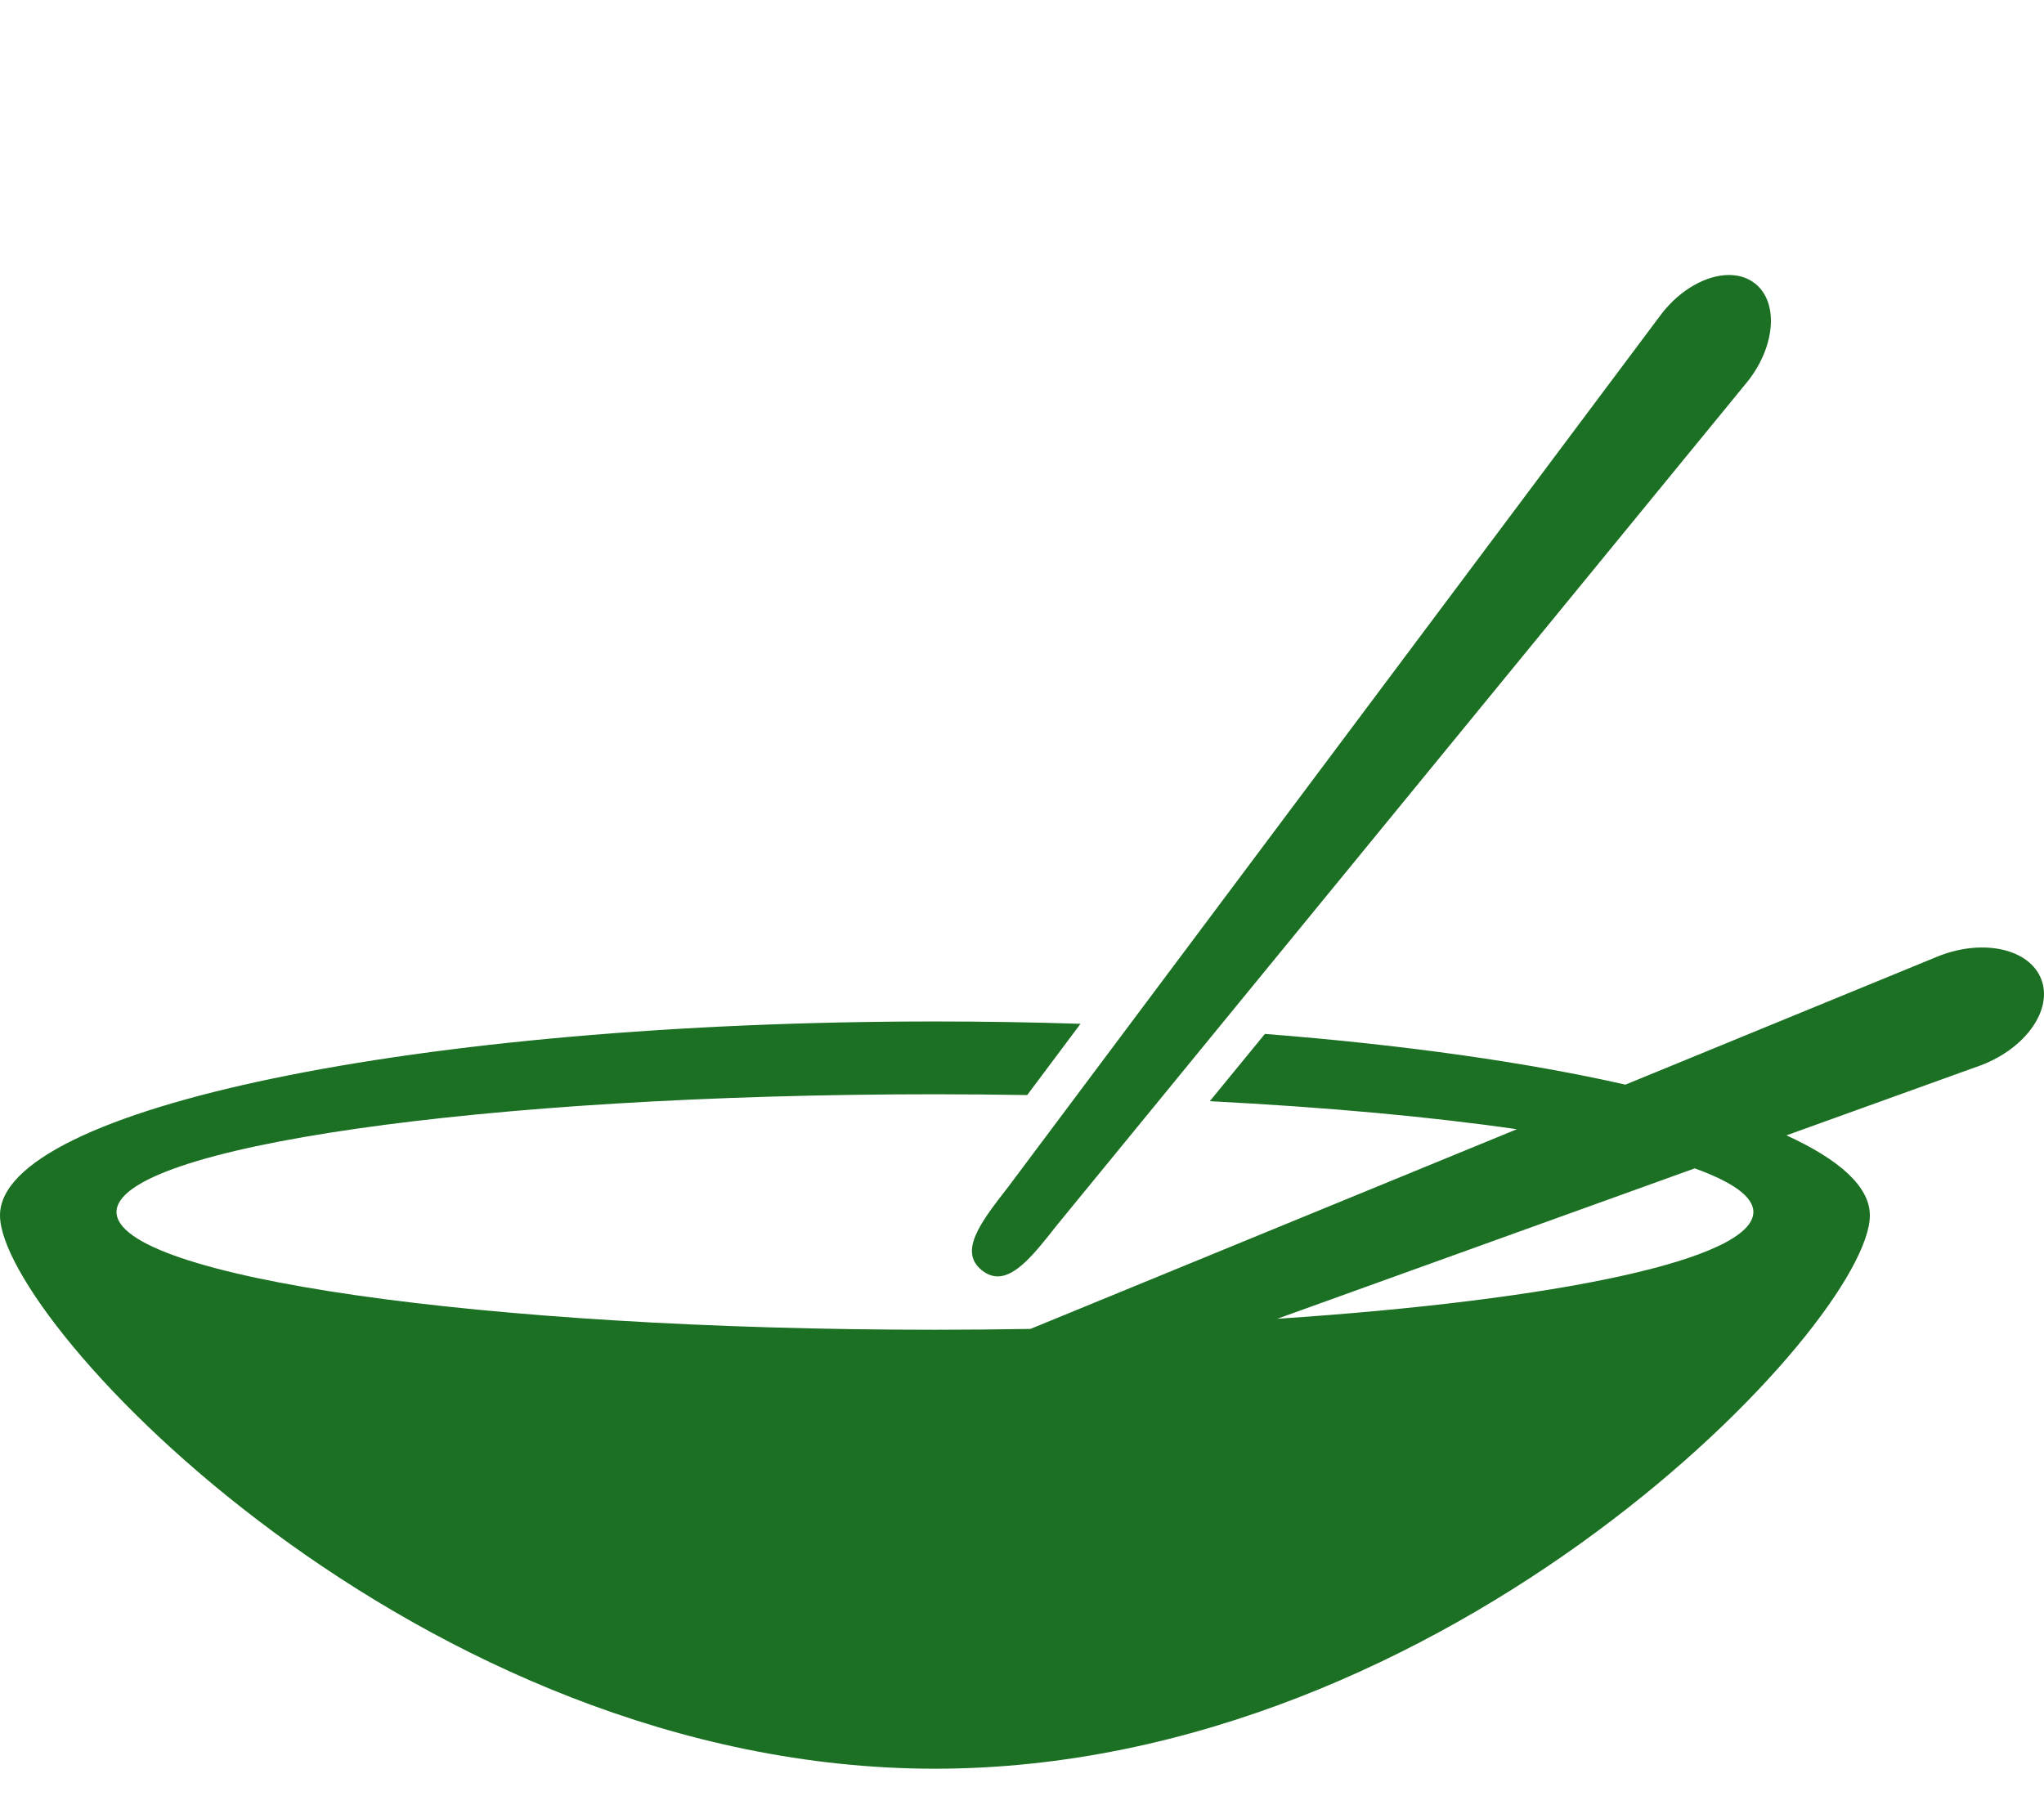 <?xml version="1.0" encoding="iso-8859-1"?>
<!-- Generator: Adobe Illustrator 18.1.1, SVG Export Plug-In . SVG Version: 6.00 Build 0)  -->
<svg version="1.1" id="Capa_1" xmlns="http://www.w3.org/2000/svg" xmlns:xlink="http://www.w3.org/1999/xlink" x="0px" y="0px"
	 viewBox="0 0 51.377 45.377" style="enable-background:new 0 0 51.377 45.377;" xml:space="preserve">
<g>
	<g>
		<path style="fill:#1B7023;" d="M51.309,24.619c-0.291-0.76-1.438-1.024-2.56-0.592l-7.893,3.24
			c-2.472-0.561-5.57-1.002-9.062-1.275l-1.385,1.691c2.937,0.151,5.57,0.393,7.718,0.705l-12.226,5.02
			c-0.789,0.013-1.587,0.021-2.401,0.021c-11.361,0-20.571-1.324-20.571-2.96c0-1.635,9.21-2.96,20.571-2.96
			c0.785,0,1.557,0.008,2.319,0.02l1.34-1.791c-1.192-0.039-2.414-0.059-3.659-0.059c-12.979,0-23.5,2.184-23.5,4.875
			c0,2.692,10.521,13.91,23.5,13.91S47,33.246,47,30.554c0-0.718-0.755-1.398-2.097-2.012l4.902-1.767
			C50.928,26.343,51.601,25.377,51.309,24.619z M32.105,33.153l10.493-3.781c0.942,0.339,1.474,0.709,1.474,1.096
			C44.071,31.659,39.163,32.685,32.105,33.153z"/>
		<path style="fill:#1B7023;" d="M25.329,29.855c-0.693,0.887-1.241,1.615-0.643,2.084c0.132,0.103,0.262,0.148,0.393,0.148
			c0.465,0,0.934-0.582,1.475-1.273l2.611-3.189l1.408-1.721L43.938,9.576c0.693-0.886,0.771-1.984,0.172-2.452
			c-0.184-0.143-0.408-0.211-0.651-0.211c-0.554,0-1.207,0.351-1.688,0.966L28.375,25.784l-1.325,1.771L25.329,29.855z"/>
	</g>
</g>
<g>
</g>
<g>
</g>
<g>
</g>
<g>
</g>
<g>
</g>
<g>
</g>
<g>
</g>
<g>
</g>
<g>
</g>
<g>
</g>
<g>
</g>
<g>
</g>
<g>
</g>
<g>
</g>
<g>
</g>
</svg>

